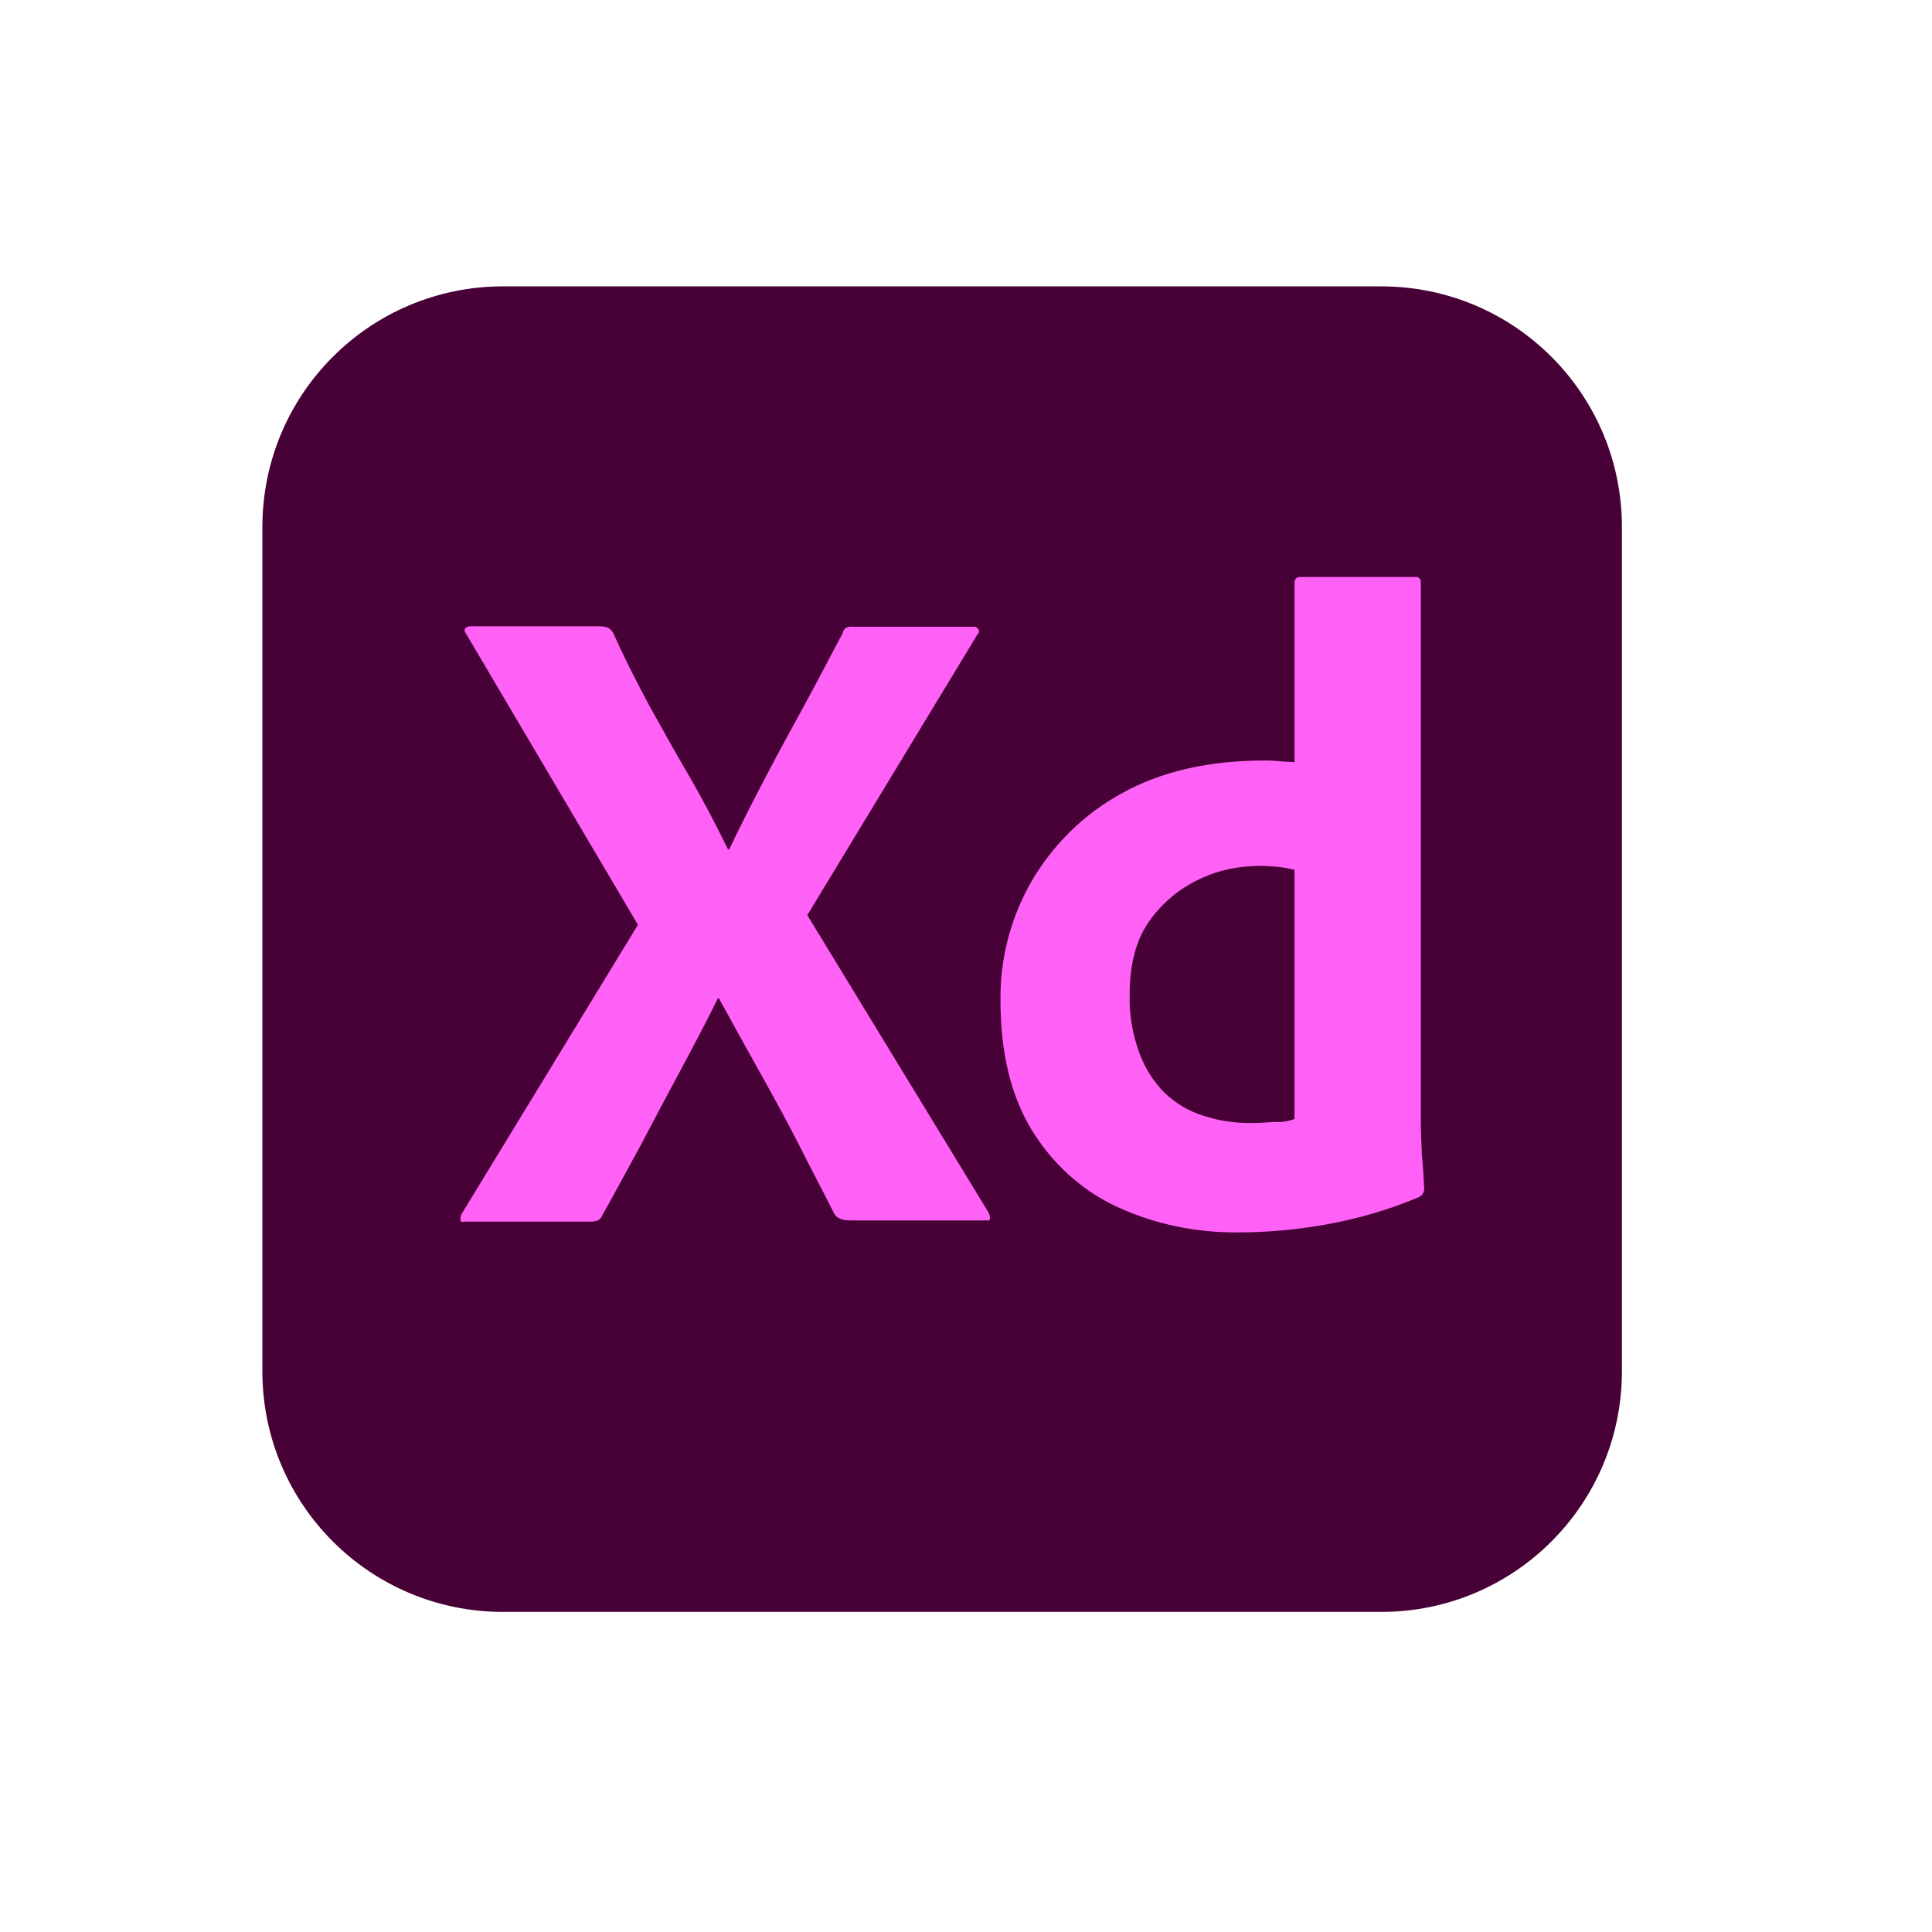<svg width="81" height="81" viewBox="0 0 81 81" fill="none" xmlns="http://www.w3.org/2000/svg">
<g clip-path="url(#clip0_1476_11304)">
<path d="M21.094 12.006H57.906C63.487 12.006 68 16.518 68 22.1V57.487C68 63.068 63.487 67.581 57.906 67.581H21.094C15.512 67.581 11 63.068 11 57.487V22.1C11 16.518 15.512 12.006 21.094 12.006Z" fill="#470137"/>
<path d="M40.972 26.612L33.847 38.368L41.447 50.837C41.495 50.932 41.519 51.027 41.495 51.122C41.471 51.217 41.376 51.145 41.234 51.169H35.795C35.415 51.169 35.154 51.145 34.987 50.908C34.489 49.91 33.966 48.937 33.468 47.939C32.969 46.965 32.422 45.968 31.852 44.947C31.282 43.925 30.712 42.904 30.142 41.859H30.095C29.596 42.88 29.05 43.902 28.504 44.923C27.957 45.944 27.411 46.965 26.889 47.963C26.343 48.961 25.796 49.982 25.25 50.956C25.155 51.193 24.965 51.217 24.704 51.217H19.479C19.384 51.217 19.312 51.264 19.312 51.145C19.289 51.05 19.312 50.956 19.36 50.884L26.746 38.772L19.55 26.588C19.479 26.493 19.455 26.398 19.503 26.351C19.55 26.279 19.645 26.256 19.74 26.256H25.131C25.25 26.256 25.369 26.279 25.464 26.303C25.559 26.351 25.63 26.422 25.701 26.517C26.152 27.538 26.675 28.559 27.221 29.581C27.791 30.602 28.337 31.599 28.931 32.597C29.501 33.594 30.024 34.592 30.523 35.613H30.57C31.069 34.568 31.591 33.547 32.114 32.549C32.636 31.552 33.182 30.554 33.729 29.557C34.275 28.559 34.797 27.538 35.32 26.564C35.344 26.469 35.391 26.374 35.462 26.327C35.557 26.279 35.653 26.256 35.771 26.279H40.782C40.901 26.256 41.02 26.327 41.044 26.445C41.068 26.469 41.02 26.564 40.972 26.612ZM51.945 51.668C50.188 51.692 48.43 51.336 46.839 50.599C45.343 49.91 44.108 48.77 43.252 47.369C42.374 45.92 41.946 44.115 41.946 41.954C41.922 40.197 42.374 38.463 43.252 36.943C44.155 35.399 45.461 34.117 47.029 33.262C48.691 32.336 50.686 31.884 53.038 31.884C53.156 31.884 53.322 31.884 53.536 31.908C53.75 31.932 53.987 31.932 54.273 31.956V24.451C54.273 24.284 54.344 24.189 54.51 24.189H59.331C59.45 24.166 59.545 24.261 59.569 24.355V47.013C59.569 47.441 59.593 47.916 59.616 48.438C59.664 48.937 59.688 49.412 59.711 49.816C59.711 49.982 59.64 50.124 59.474 50.196C58.239 50.718 56.932 51.098 55.602 51.336C54.391 51.549 53.18 51.668 51.945 51.668ZM54.273 46.918V36.468C54.059 36.42 53.845 36.373 53.631 36.349C53.37 36.325 53.109 36.302 52.847 36.302C51.921 36.302 50.995 36.492 50.164 36.919C49.356 37.323 48.667 37.917 48.145 38.677C47.623 39.437 47.361 40.458 47.361 41.693C47.337 42.524 47.48 43.355 47.765 44.139C48.002 44.781 48.359 45.35 48.834 45.825C49.285 46.253 49.831 46.586 50.449 46.776C51.09 46.989 51.755 47.084 52.42 47.084C52.776 47.084 53.109 47.06 53.417 47.037C53.726 47.06 53.987 47.013 54.273 46.918Z" fill="#FF61F6"/>
</g>
<defs>
<clipPath id="clip0_1476_11304">
<rect width="57" height="55.586" fill="white" transform="translate(11 12)"/>
</clipPath>
</defs>
</svg>
